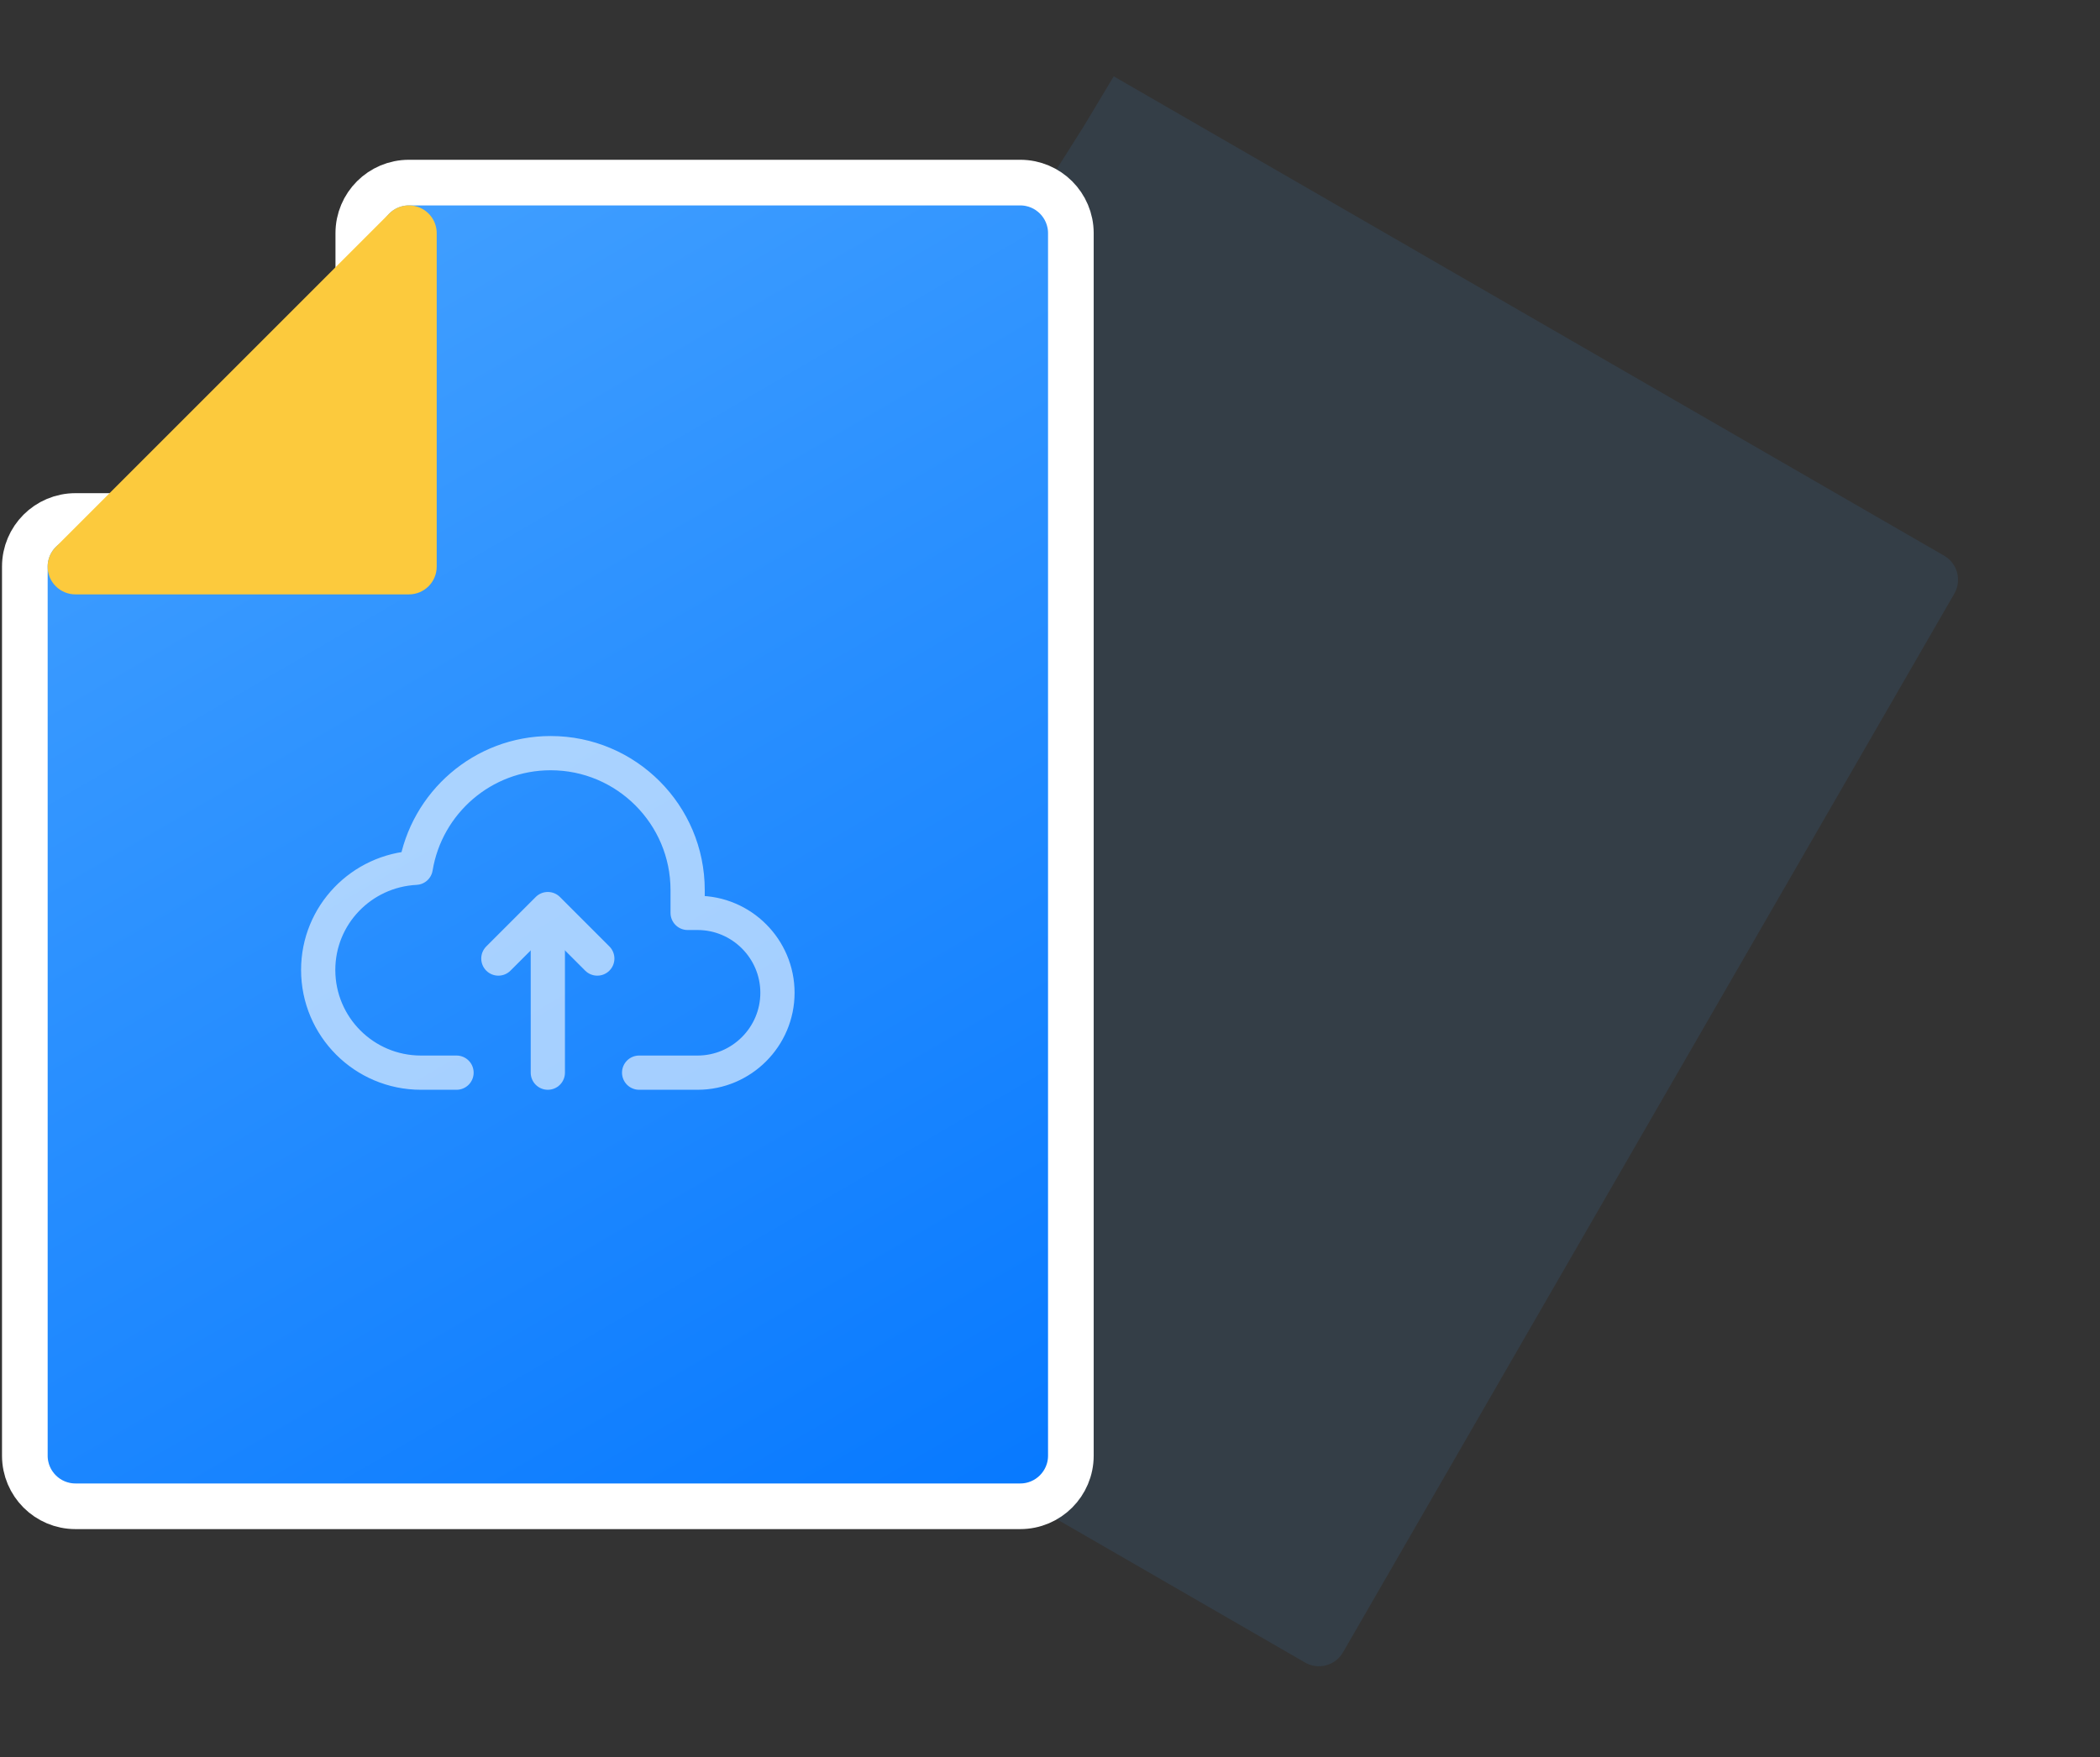 <svg width="92" height="77" viewBox="0 0 92 77" fill="none" xmlns="http://www.w3.org/2000/svg">
<rect x="0" y="0" width="92" height="77" fill="#333333" stroke="none"/>
<g clip-path="url(#clip0_5290_22537)">
<path opacity="0.1" d="M85.172 24.349L61.978 10.958C61.396 10.621 49.336 2.418 49 3L47.5 5.5L41.5 15C41.5 15 40.695 16.168 40.359 16.75C40.023 17.333 20.881 50.487 20.881 50.487C20.545 51.07 20.744 51.814 21.327 52.15L57.172 72.846C57.755 73.182 58.499 72.983 58.836 72.4L85.618 26.012C85.954 25.43 85.754 24.685 85.172 24.349Z" fill="#40A1FF"/>
</g>
<path d="M15.697 10.218V22.609H3.306C2.081 22.609 1.088 23.602 1.088 24.827V63.783C1.088 65.007 2.081 66 3.306 66H44.697C45.921 66 46.914 65.007 46.914 63.783V10.218V10.218C46.914 8.993 45.921 8.001 44.697 8.001H17.914C16.69 8.001 15.697 8.994 15.697 10.218Z" fill="url(#paint0_linear_5290_22537)" stroke="white" stroke-width="2"/>
<path d="M18.379 9.093C17.925 8.904 17.401 9.008 17.052 9.356L2.444 23.965C1.968 24.439 1.967 25.21 2.442 25.686C2.671 25.916 2.982 26.044 3.306 26.044H17.914C18.587 26.044 19.132 25.499 19.132 24.826V10.218C19.132 9.725 18.835 9.281 18.379 9.093Z" fill="#FCCA3D"/>
<g opacity="0.6">
<path d="M24 47V40" stroke="white" stroke-width="1.5" stroke-linecap="round" stroke-linejoin="round"/>
<path d="M21.833 42L24 39.833L26.167 42" stroke="white" stroke-width="1.5" stroke-linecap="round" stroke-linejoin="round"/>
<path d="M28 47H30.56C32.488 47 34.06 45.428 34.06 43.5C34.06 41.572 32.488 40 30.56 40H30.125V39C30.125 35.69 27.435 33 24.125 33C21.148 33 18.68 35.178 18.212 38.023C15.835 38.144 13.94 40.093 13.94 42.5C13.94 44.985 15.955 47 18.44 47H20" stroke="white" stroke-width="1.5" stroke-linecap="round" stroke-linejoin="round"/>
</g>
<defs>
<linearGradient id="paint0_linear_5290_22537" x1="12.497" y1="10.681" x2="44.77" y2="66.07" gradientUnits="userSpaceOnUse">
<stop stop-color="#419FFF"/>
<stop offset="1" stop-color="#0779FF"/>
</linearGradient>
<clipPath id="clip0_5290_22537">
<rect width="56" height="56" fill="white" transform="translate(43) rotate(30)"/>
</clipPath>
</defs>
</svg>
